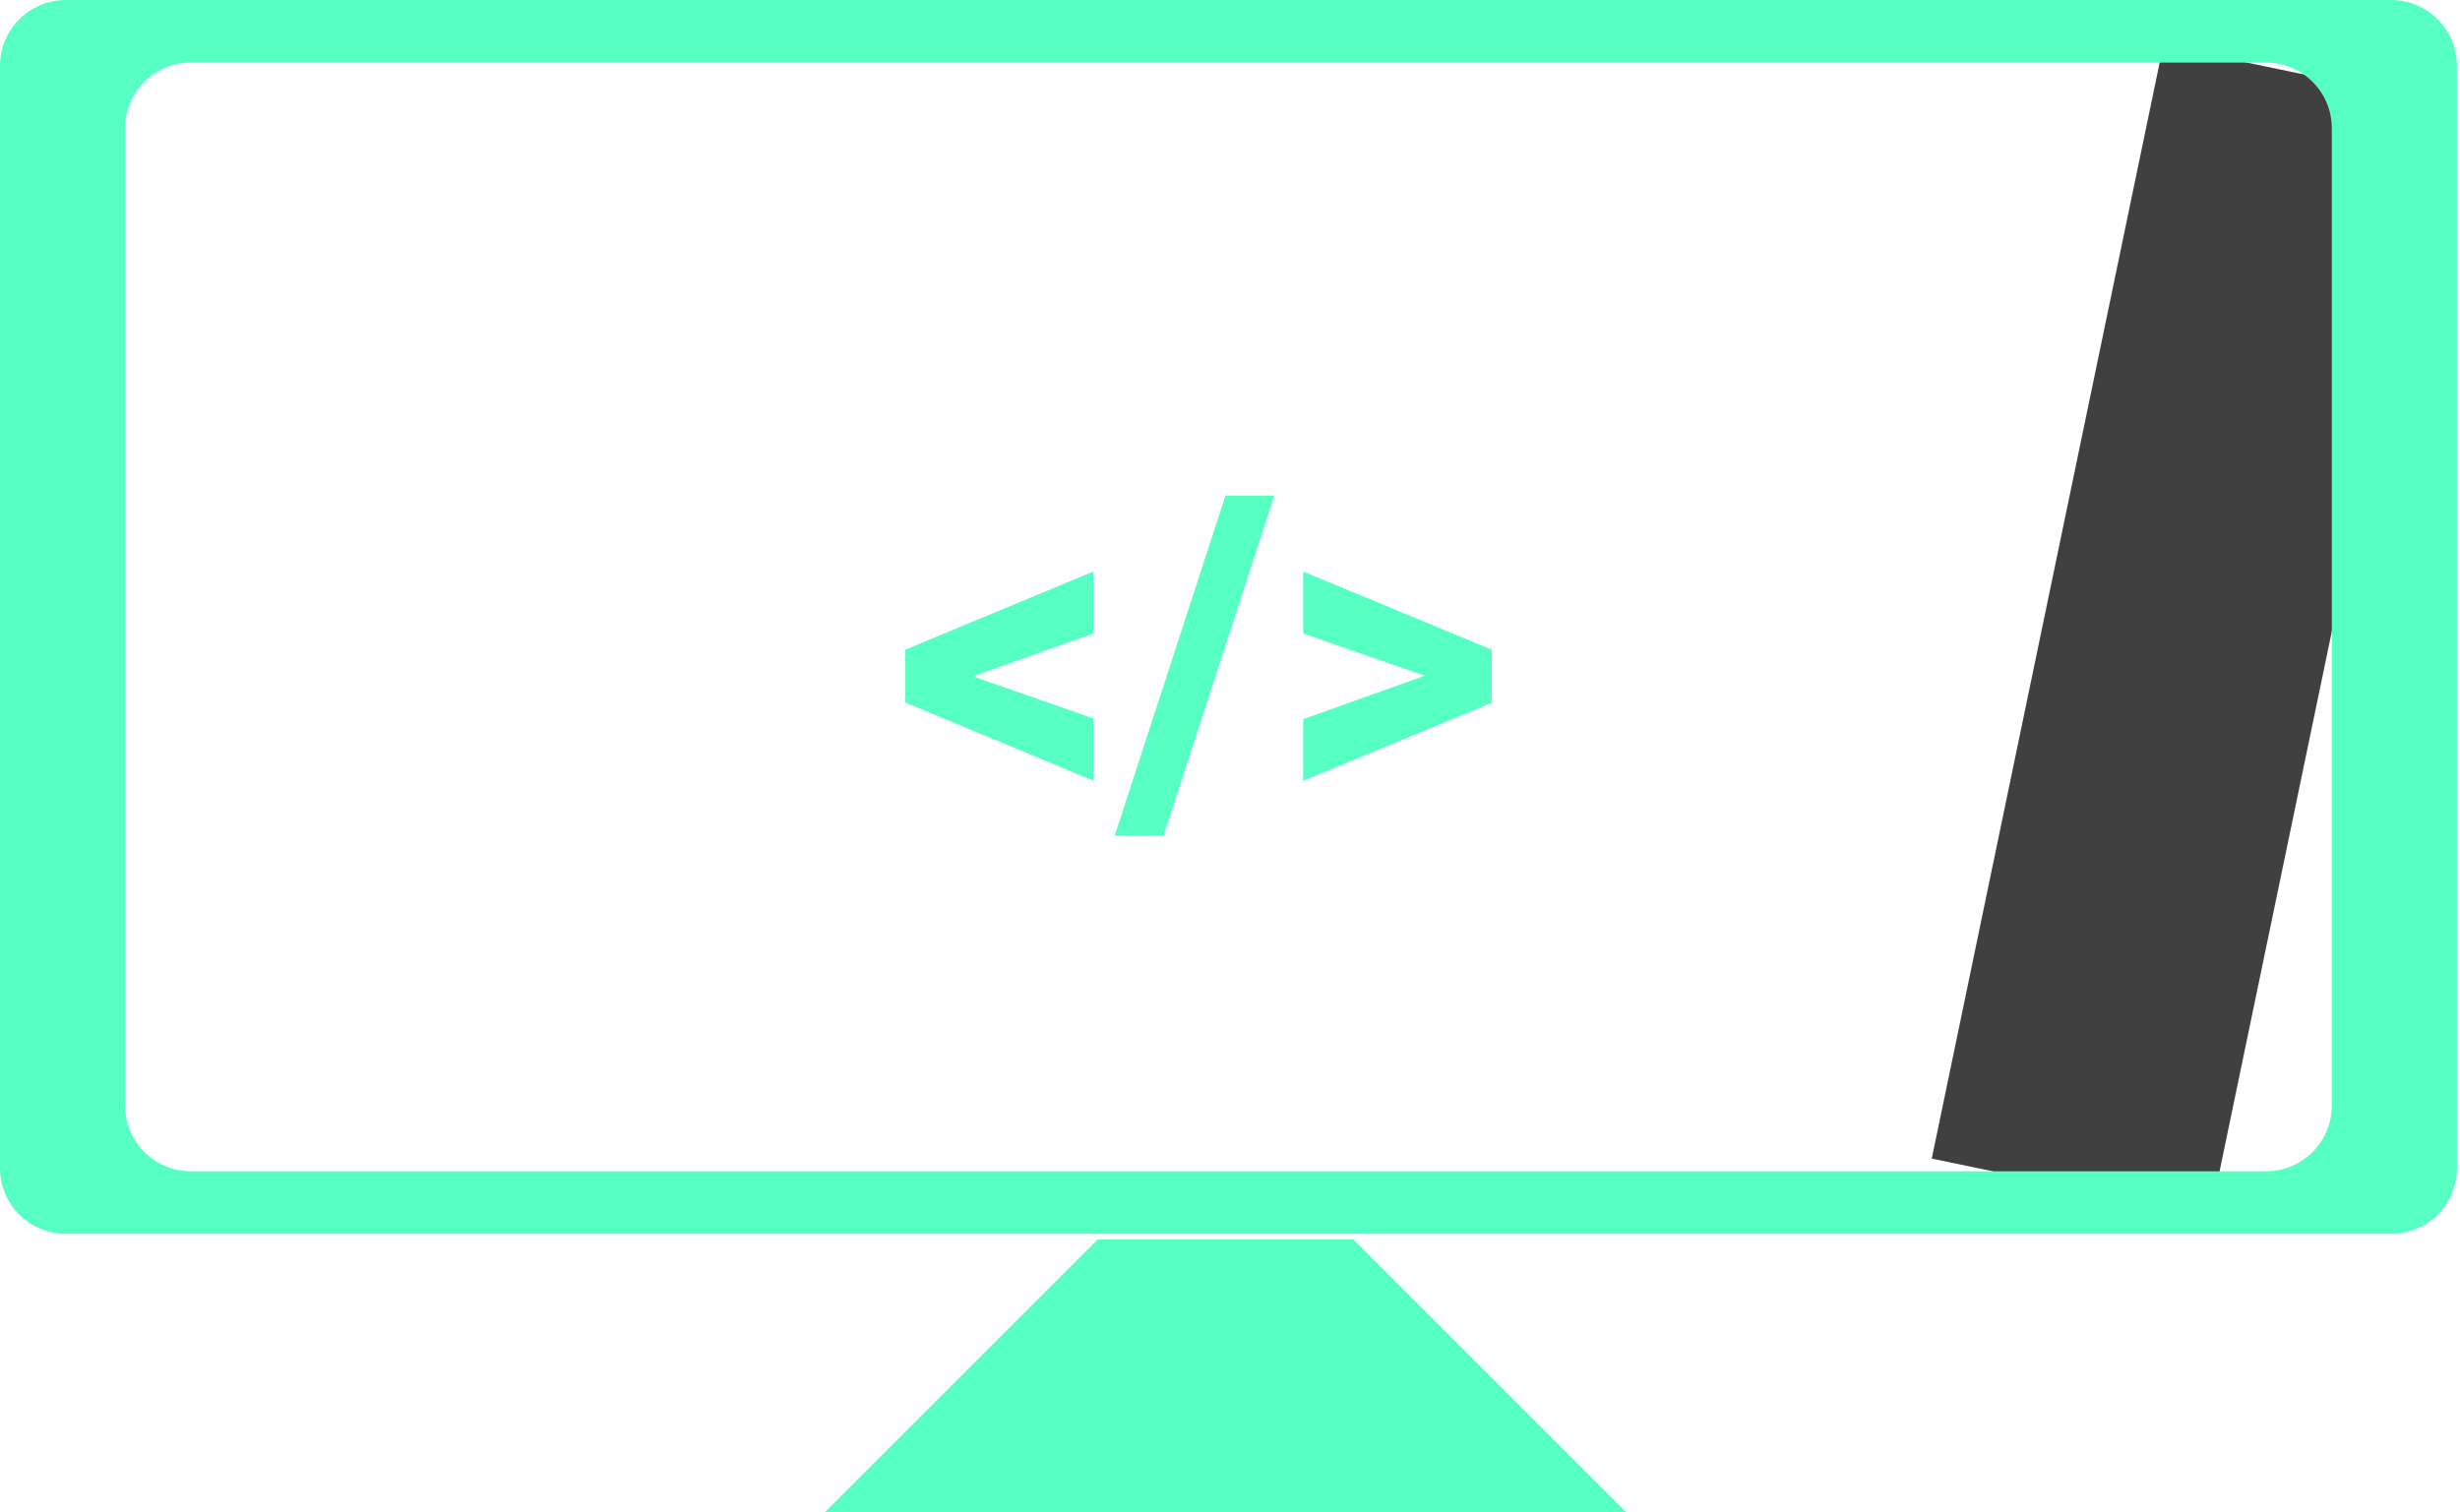 <svg width="374" height="230" viewBox="0 0 374 230" fill="none" xmlns="http://www.w3.org/2000/svg">
<rect x="328.89" y="6.876" width="43.233" height="172.937" transform="rotate(11.744 328.89 6.876)" fill="#404040"/>
<path fill-rule="evenodd" clip-rule="evenodd" d="M10 0C4.477 0 0 4.477 0 10V177.632C0 183.154 4.477 187.632 10 187.632H363.534C369.057 187.632 373.534 183.154 373.534 177.632V10C373.534 4.477 369.057 0 363.534 0H10ZM29.023 9.511C23.5 9.511 19.023 13.988 19.023 19.511V168.12C19.023 173.643 23.5 178.12 29.023 178.12H344.511C350.034 178.12 354.511 173.643 354.511 168.12V19.511C354.511 13.988 350.034 9.511 344.511 9.511H29.023Z" fill="#56FFC2"/>
<path d="M205.789 188.496H166.88L125.376 230H247.293L205.789 188.496Z" fill="#56FFC2"/>
<path d="M145.847 102.128L166.229 109.26V118.714L137.636 106.839V100.001L145.847 102.128ZM166.229 96.337L145.847 103.6L137.636 105.661V98.791L166.229 86.915V96.337ZM193.742 75.367L176.894 127.089H169.467L186.315 75.367H193.742ZM218.54 103.437L198.125 96.337V86.915L226.784 98.791V105.694L218.54 103.437ZM198.125 109.358L218.572 102.062L226.784 100.001V106.872L198.125 118.747V109.358Z" fill="#56FFC2"/>
</svg>
